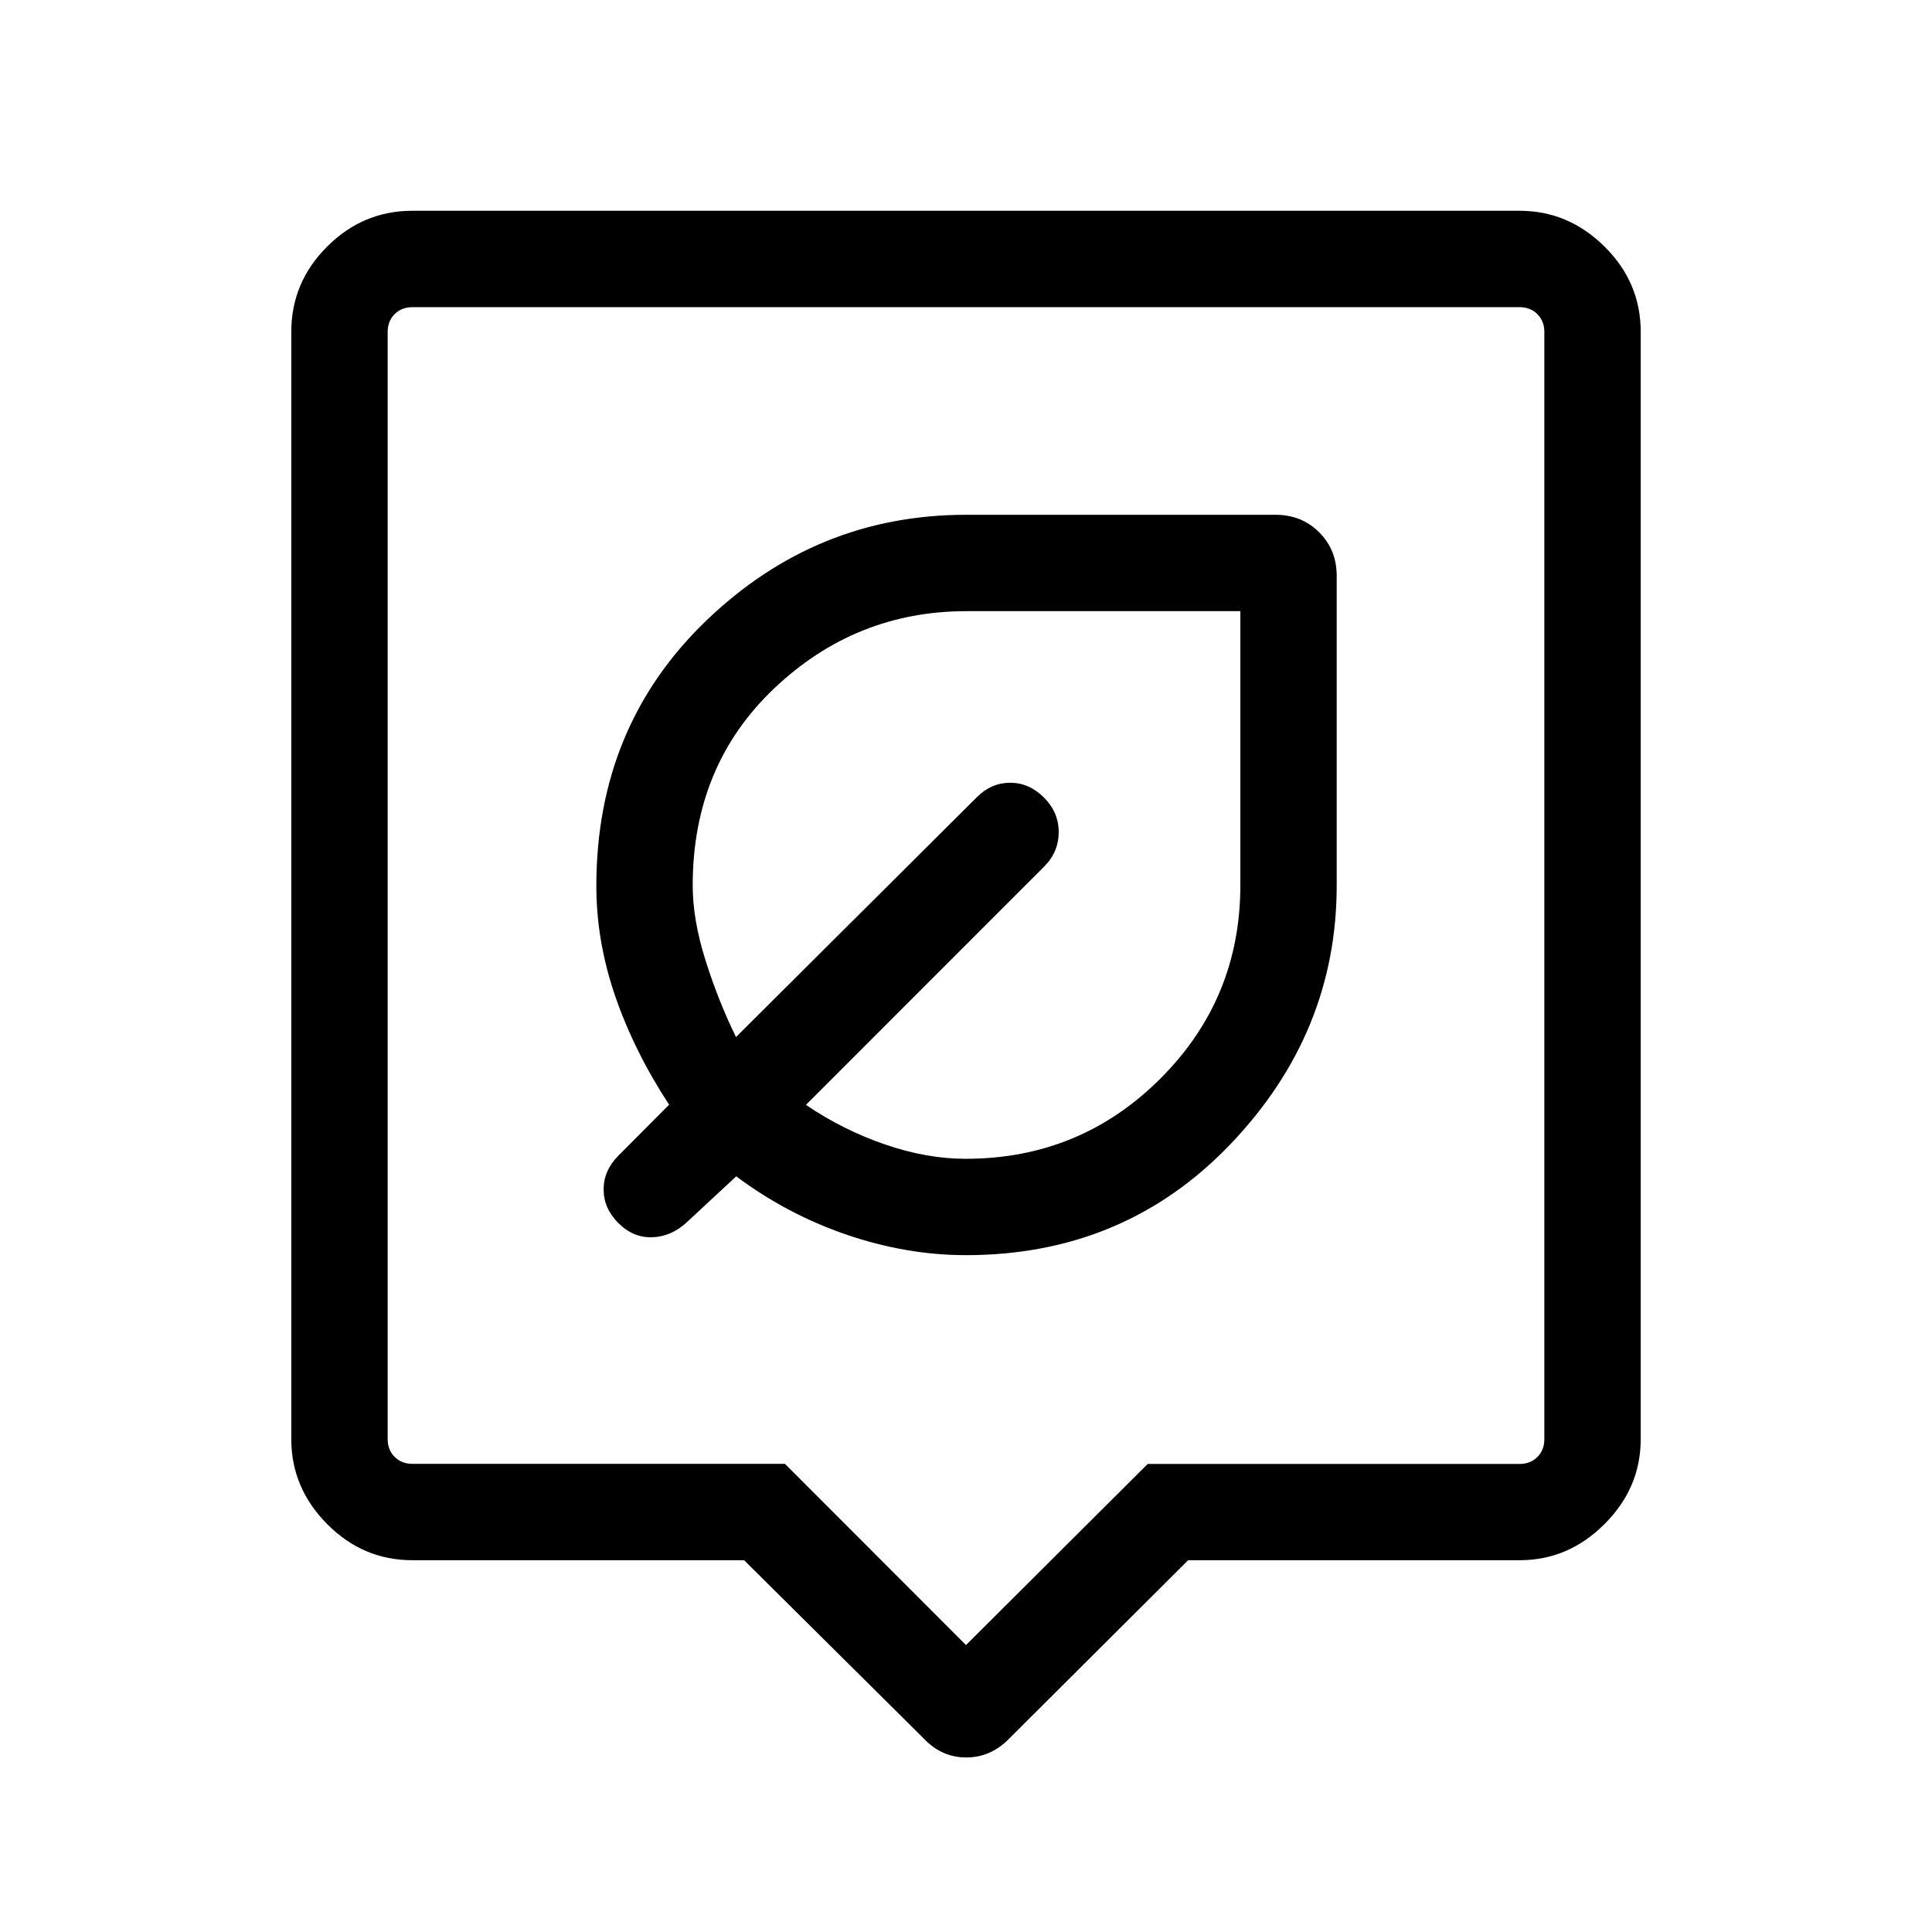 <svg xmlns="http://www.w3.org/2000/svg" height="40" viewBox="0 -960 960 960" width="40"><path d="M369.74-184.74H204.86q-24.53 0-42.32-17.97-17.8-17.97-17.8-42.16v-550.26q0-24.54 17.8-42.33 17.79-17.8 42.33-17.8h550.26q24.19 0 42.16 17.8 17.97 17.79 17.97 42.33v550.26q0 24.19-17.97 42.16-17.97 17.97-42.13 17.97H590.37l-88.9 88.64q-9.15 9.38-21.35 9.38-12.21 0-21.07-9.38l-89.31-88.64Zm-164.8-47.89h185.08L480-142.58l90.28-89.99h184.78q5.39 0 8.85-3.46t3.46-8.84v-550.19q0-5.39-3.46-8.85t-8.85-3.46H204.94q-5.39 0-8.85 3.46t-3.46 8.85v550.12q0 5.39 3.46 8.85t8.85 3.46ZM480-518.51Zm-.06 182.19q78.8 0 131.53-55.22Q664.2-446.76 664.2-520v-153.85q0-12.94-8.7-21.65-8.71-8.7-21.65-8.7H480q-74.35 0-129.01 52.53-54.67 52.54-54.67 131.93 0 27.48 9.41 54.82 9.41 27.33 26.75 53.84l-25.22 25.34q-7.32 7.36-7.32 16.76 0 9.4 7.32 16.72 7.32 7.32 16.76 7.05 9.45-.27 17.22-7.43l24.58-22.84q25.51 19.02 55.14 29.09t58.98 10.07Zm-.11-47.88q-19.42 0-40.25-7.19-20.83-7.18-39.12-19.61l118.39-118.42q7.21-7.24 7.21-17.12t-7.35-17.2q-7.36-7.32-16.75-7.32-9.38 0-16.54 7.15L365.71-444.69q-8.77-17.91-15.14-38.1-6.37-20.2-6.37-37.19 0-59.52 40.46-97.93 40.45-38.41 95.6-38.41h136.06v136.23q0 56.44-39.85 96.16-39.85 39.73-96.64 39.73ZM450.9-495.92Z"/></svg>